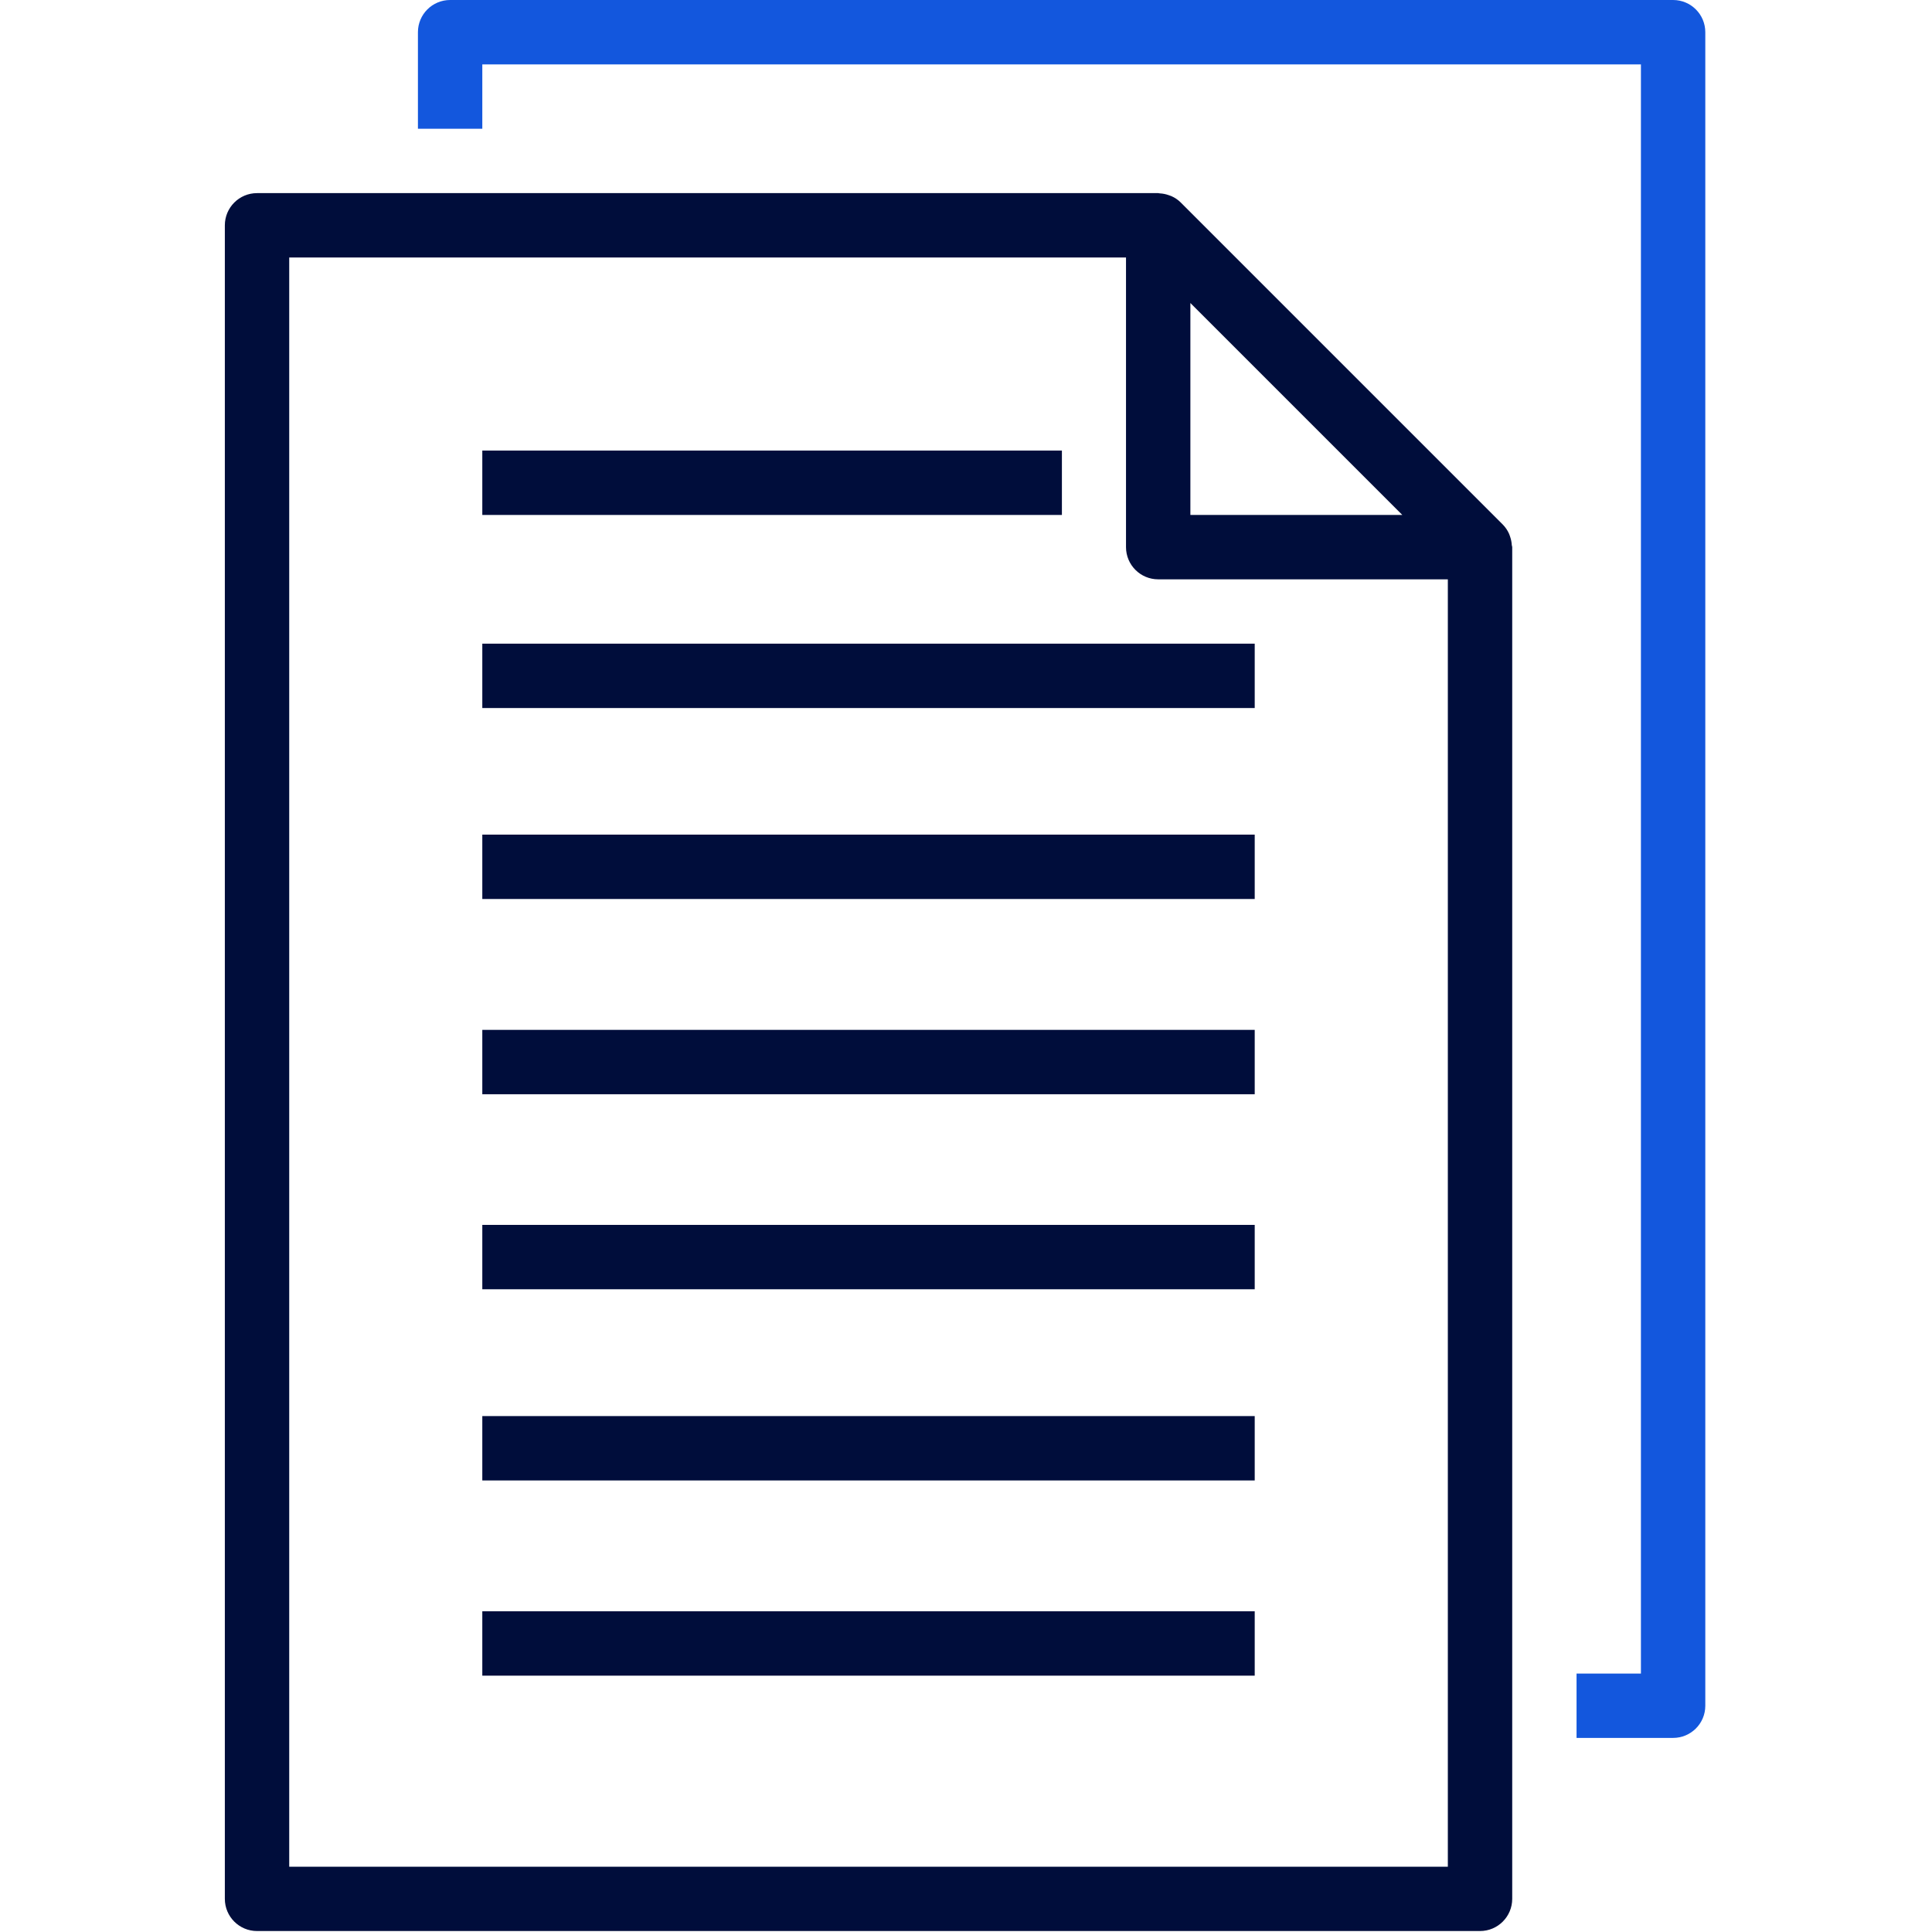 <svg width="50" height="50" viewBox="0 0 50 50" fill="none" xmlns="http://www.w3.org/2000/svg">
<path d="M5.819 5.831V49.142C5.819 49.602 6.192 49.975 6.652 49.975H38.303C38.763 49.975 39.136 49.602 39.136 49.142V14.16C39.136 14.142 39.127 14.126 39.125 14.108C39.121 14.034 39.107 13.963 39.083 13.893C39.073 13.867 39.067 13.841 39.055 13.815C39.015 13.724 38.958 13.642 38.888 13.571L30.559 5.242C30.489 5.172 30.406 5.115 30.314 5.075C30.289 5.065 30.264 5.056 30.238 5.048C30.168 5.024 30.096 5.009 30.022 5.005C30.008 5.007 29.992 4.998 29.974 4.998H6.652C6.192 4.998 5.819 5.371 5.819 5.831ZM36.292 13.327H30.807V7.842L36.292 13.327ZM7.485 6.664H29.141V14.16C29.141 14.62 29.514 14.993 29.974 14.993H37.47V48.31H7.485V6.664Z" fill="#000D3B"/>
<path d="M40.801 43.312V44.977H43.3C43.76 44.977 44.133 44.605 44.133 44.145V0.833C44.133 0.373 43.76 0 43.3 0H11.649C11.189 0 10.816 0.373 10.816 0.833V3.332H12.482V1.666H42.467V43.312H40.801Z" fill="#1357DD"/>
<path d="M12.482 16.658H32.472V18.324H12.482V16.658Z" fill="#000D3B"/>
<path d="M12.482 21.6H32.472V23.266H12.482V21.6Z" fill="#000D3B"/>
<path d="M12.482 11.661H27.482V13.327H12.482V11.661Z" fill="#000D3B"/>
<path d="M12.482 26.653H32.472V28.319H12.482V26.653Z" fill="#000D3B"/>
<path d="M12.482 31.7H32.472V33.366H12.482V31.7Z" fill="#000D3B"/>
<path d="M12.482 36.648H32.472V38.314H12.482V36.648Z" fill="#000D3B"/>
<path d="M12.482 41.7H32.472V43.366H12.482V41.7Z" fill="#000D3B"/>
</svg>
